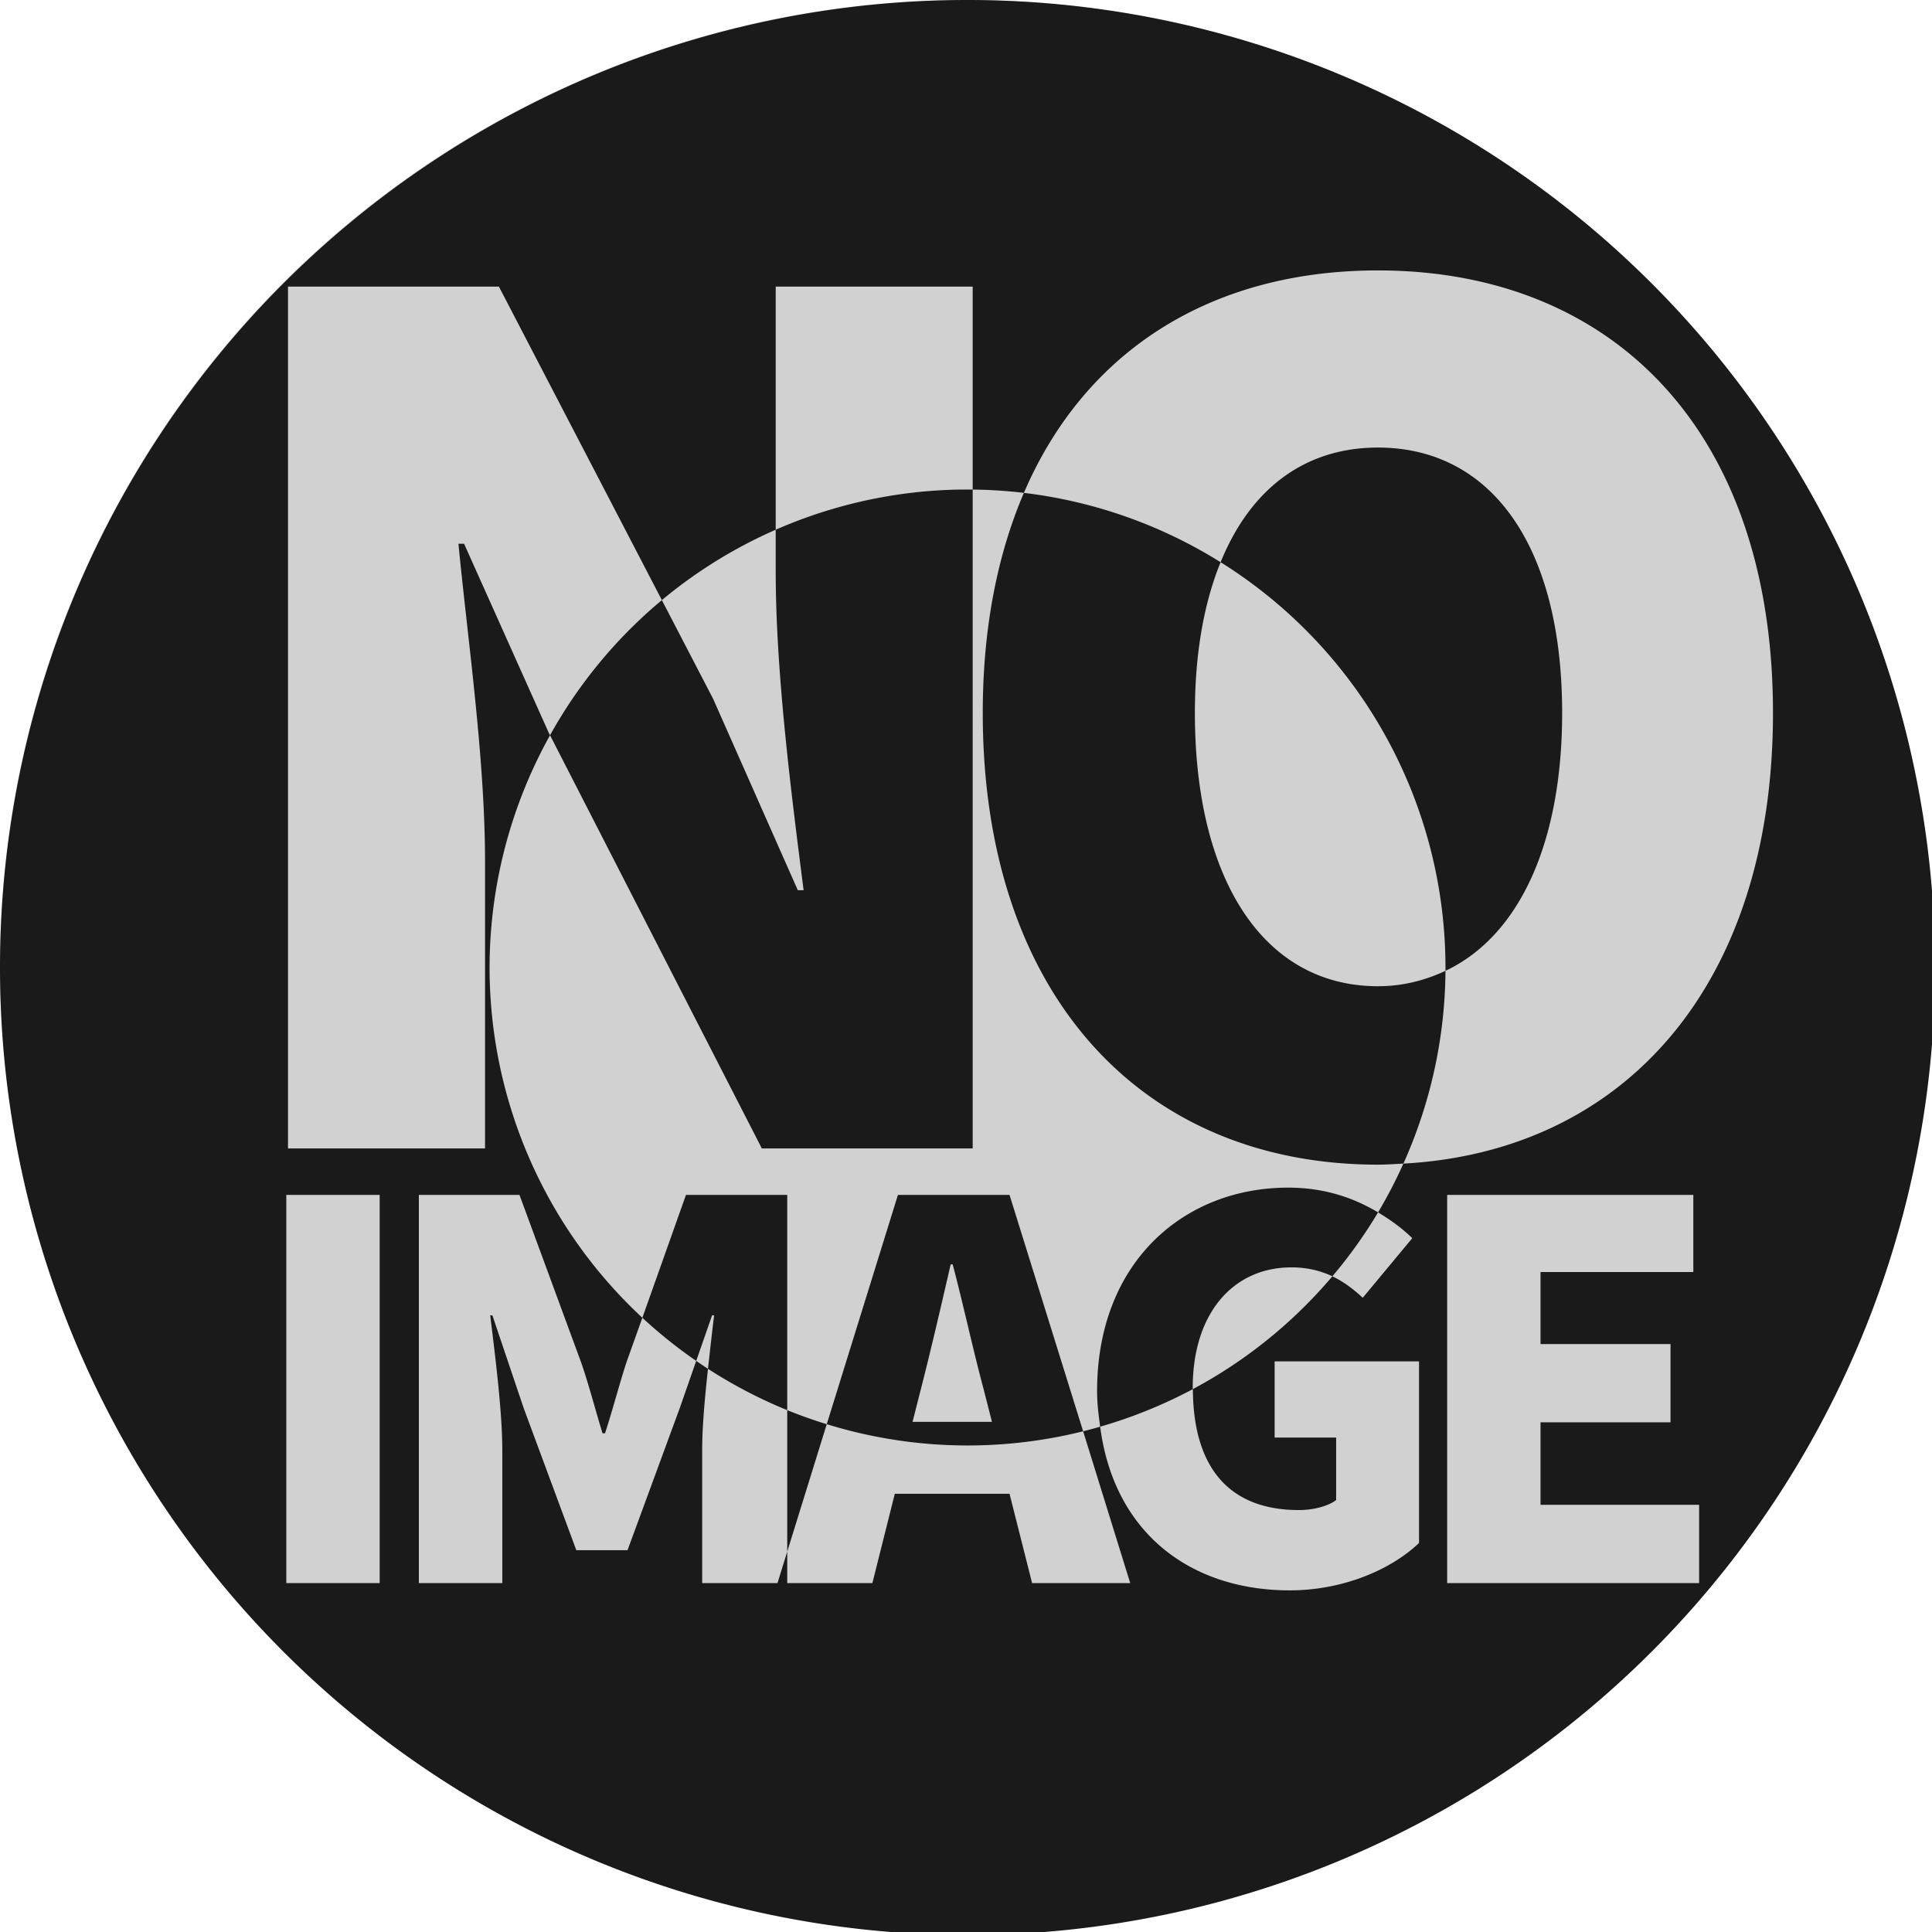 <?xml version="1.0" encoding="UTF-8" standalone="no"?>
<svg
   xmlns:dc="http://purl.org/dc/elements/1.1/"
   xmlns:cc="http://creativecommons.org/ns#"
   xmlns:rdf="http://www.w3.org/1999/02/22-rdf-syntax-ns#"
   xmlns:svg="http://www.w3.org/2000/svg"
   xmlns="http://www.w3.org/2000/svg"
   xmlns:sodipodi="http://sodipodi.sourceforge.net/DTD/sodipodi-0.dtd"
   xmlns:inkscape="http://www.inkscape.org/namespaces/inkscape"
   sodipodi:docname="noimage.svg"
   inkscape:version="1.0 (4035a4fb49, 2020-05-01)"
   id="svg8"
   version="1.1"
   viewBox="0 0 6.35 6.35"
   height="24"
   width="24">
  <defs
     id="defs2" />
  <sodipodi:namedview
     inkscape:window-maximized="1"
     inkscape:window-y="-8"
     inkscape:window-x="1912"
     inkscape:window-height="1027"
     inkscape:window-width="1920"
     inkscape:snap-page="true"
     width="24px"
     units="px"
     showgrid="false"
     inkscape:document-rotation="0"
     inkscape:current-layer="layer1"
     inkscape:document-units="mm"
     inkscape:cy="14.47735"
     inkscape:cx="20.357143"
     inkscape:zoom="22.4"
     inkscape:pageshadow="2"
     inkscape:pageopacity="0.0"
     borderopacity="1.0"
     bordercolor="#666666"
     pagecolor="#ffffff"
     id="base" />
  <g
     id="layer1"
     inkscape:groupmode="layer"
     inkscape:label="レイヤー 1">
    <circle
       r="3.175"
       cy="3.175"
       cx="3.175"
       id="path901"
       style="fill:#1a1a1a;fill-opacity:0.2;stroke:none;stroke-width:0.265;stroke-linecap:square" />
    <path
       transform="scale(0.265)"
       d="M 12 0 A 12 12 0 0 0 0 12 A 12 12 0 0 0 12 24 A 12 12 0 0 0 24 12 A 12 12 0 0 0 12 0 z M 17.09 3.354 C 20.007 3.354 21.99 5.35 21.99 8.842 C 21.99 12.218 20.147 14.283 17.406 14.432 A 5.929 5.929 0 0 1 17.092 15.037 C 17.253 15.134 17.399 15.241 17.516 15.357 L 16.902 16.096 C 16.787 15.99 16.666 15.897 16.525 15.83 A 5.929 5.929 0 0 1 14.795 17.229 C 14.799 18.177 15.223 18.729 16.111 18.729 C 16.286 18.729 16.469 18.683 16.572 18.605 L 16.572 17.83 L 15.809 17.83 L 15.809 16.885 L 17.6 16.885 L 17.6 19.137 C 17.263 19.46 16.669 19.725 15.996 19.725 C 14.785 19.725 13.82 19.032 13.645 17.695 A 5.929 5.929 0 0 1 13.434 17.752 L 14.018 19.635 L 12.801 19.635 L 12.521 18.527 L 11.098 18.527 L 10.82 19.635 L 9.764 19.635 L 9.764 19.244 L 9.643 19.635 L 8.709 19.635 L 8.709 17.984 C 8.709 17.696 8.742 17.333 8.781 16.977 A 5.929 5.929 0 0 1 8.635 16.879 L 8.43 17.467 L 7.783 19.227 L 7.148 19.227 L 6.496 17.467 L 6.107 16.314 L 6.08 16.314 C 6.138 16.787 6.23 17.506 6.23 17.984 L 6.23 19.635 L 5.195 19.635 L 5.195 14.82 L 6.443 14.82 L 7.207 16.896 C 7.304 17.175 7.382 17.48 7.473 17.777 L 7.504 17.777 C 7.601 17.48 7.679 17.175 7.77 16.896 L 7.967 16.344 A 5.929 5.929 0 0 1 6.072 12 A 5.929 5.929 0 0 1 6.822 9.119 L 6.805 9.086 L 5.756 6.744 L 5.686 6.744 C 5.801 7.937 6.016 9.402 6.016 10.695 L 6.016 14.244 L 3.572 14.244 L 3.572 3.555 L 6.188 3.555 L 8.209 7.443 A 5.929 5.929 0 0 1 9.621 6.57 L 9.621 3.555 L 12.064 3.555 L 12.064 6.072 A 5.929 5.929 0 0 1 12.699 6.113 C 13.466 4.328 15.048 3.354 17.09 3.354 z M 12.699 6.113 C 12.371 6.879 12.189 7.79 12.189 8.842 C 12.189 12.348 14.173 14.445 17.09 14.445 C 17.198 14.445 17.301 14.437 17.406 14.432 A 5.929 5.929 0 0 0 17.928 12.041 C 17.674 12.16 17.397 12.232 17.09 12.232 C 15.682 12.232 14.82 10.925 14.82 8.842 C 14.82 8.103 14.933 7.478 15.139 6.973 A 5.929 5.929 0 0 0 12.699 6.113 z M 15.139 6.973 A 5.929 5.929 0 0 1 17.928 12 A 5.929 5.929 0 0 1 17.928 12.041 C 18.834 11.614 19.375 10.47 19.375 8.842 C 19.375 6.773 18.498 5.551 17.09 5.551 C 16.184 5.551 15.509 6.062 15.139 6.973 z M 12.064 6.072 A 5.929 5.929 0 0 0 12 6.072 A 5.929 5.929 0 0 0 11.9 6.072 A 5.929 5.929 0 0 0 9.621 6.57 L 9.621 7.088 C 9.621 8.367 9.823 9.906 9.967 11.041 L 9.895 11.041 L 8.846 8.67 L 8.209 7.443 A 5.929 5.929 0 0 0 6.822 9.119 L 9.449 14.244 L 12.064 14.244 L 12.064 6.072 z M 7.967 16.344 A 5.929 5.929 0 0 0 8.635 16.879 L 8.832 16.314 L 8.857 16.314 C 8.834 16.502 8.807 16.741 8.781 16.977 A 5.929 5.929 0 0 0 9.764 17.49 L 9.764 14.82 L 8.508 14.82 L 7.967 16.344 z M 9.764 17.49 L 9.764 19.244 L 10.254 17.664 A 5.929 5.929 0 0 1 9.764 17.49 z M 10.254 17.664 A 5.929 5.929 0 0 0 12 17.928 A 5.929 5.929 0 0 0 13.434 17.752 L 12.521 14.82 L 11.137 14.82 L 10.254 17.664 z M 13.645 17.695 A 5.929 5.929 0 0 0 14.795 17.229 C 14.795 17.223 14.793 17.22 14.793 17.215 C 14.793 16.277 15.304 15.719 16.016 15.719 C 16.218 15.719 16.382 15.762 16.525 15.83 A 5.929 5.929 0 0 0 17.092 15.037 C 16.796 14.86 16.433 14.73 15.977 14.73 C 14.689 14.73 13.607 15.649 13.607 17.254 C 13.607 17.411 13.626 17.553 13.645 17.695 z M 3.551 14.82 L 4.709 14.82 L 4.709 19.635 L 3.551 19.635 L 3.551 14.82 z M 17.949 14.82 L 21.002 14.82 L 21.002 15.777 L 19.107 15.777 L 19.107 16.67 L 20.719 16.67 L 20.719 17.641 L 19.107 17.641 L 19.107 18.664 L 21.074 18.664 L 21.074 19.635 L 17.949 19.635 L 17.949 14.82 z M 11.791 15.682 L 11.816 15.682 C 11.946 16.173 12.07 16.748 12.199 17.227 L 12.303 17.635 L 11.318 17.635 L 11.422 17.227 C 11.545 16.748 11.675 16.186 11.791 15.682 z "
       style="fill:#1a1a1a;fill-opacity:1;stroke:none;stroke-width:1;stroke-linecap:square"
       id="path854" />
  </g>
</svg>

